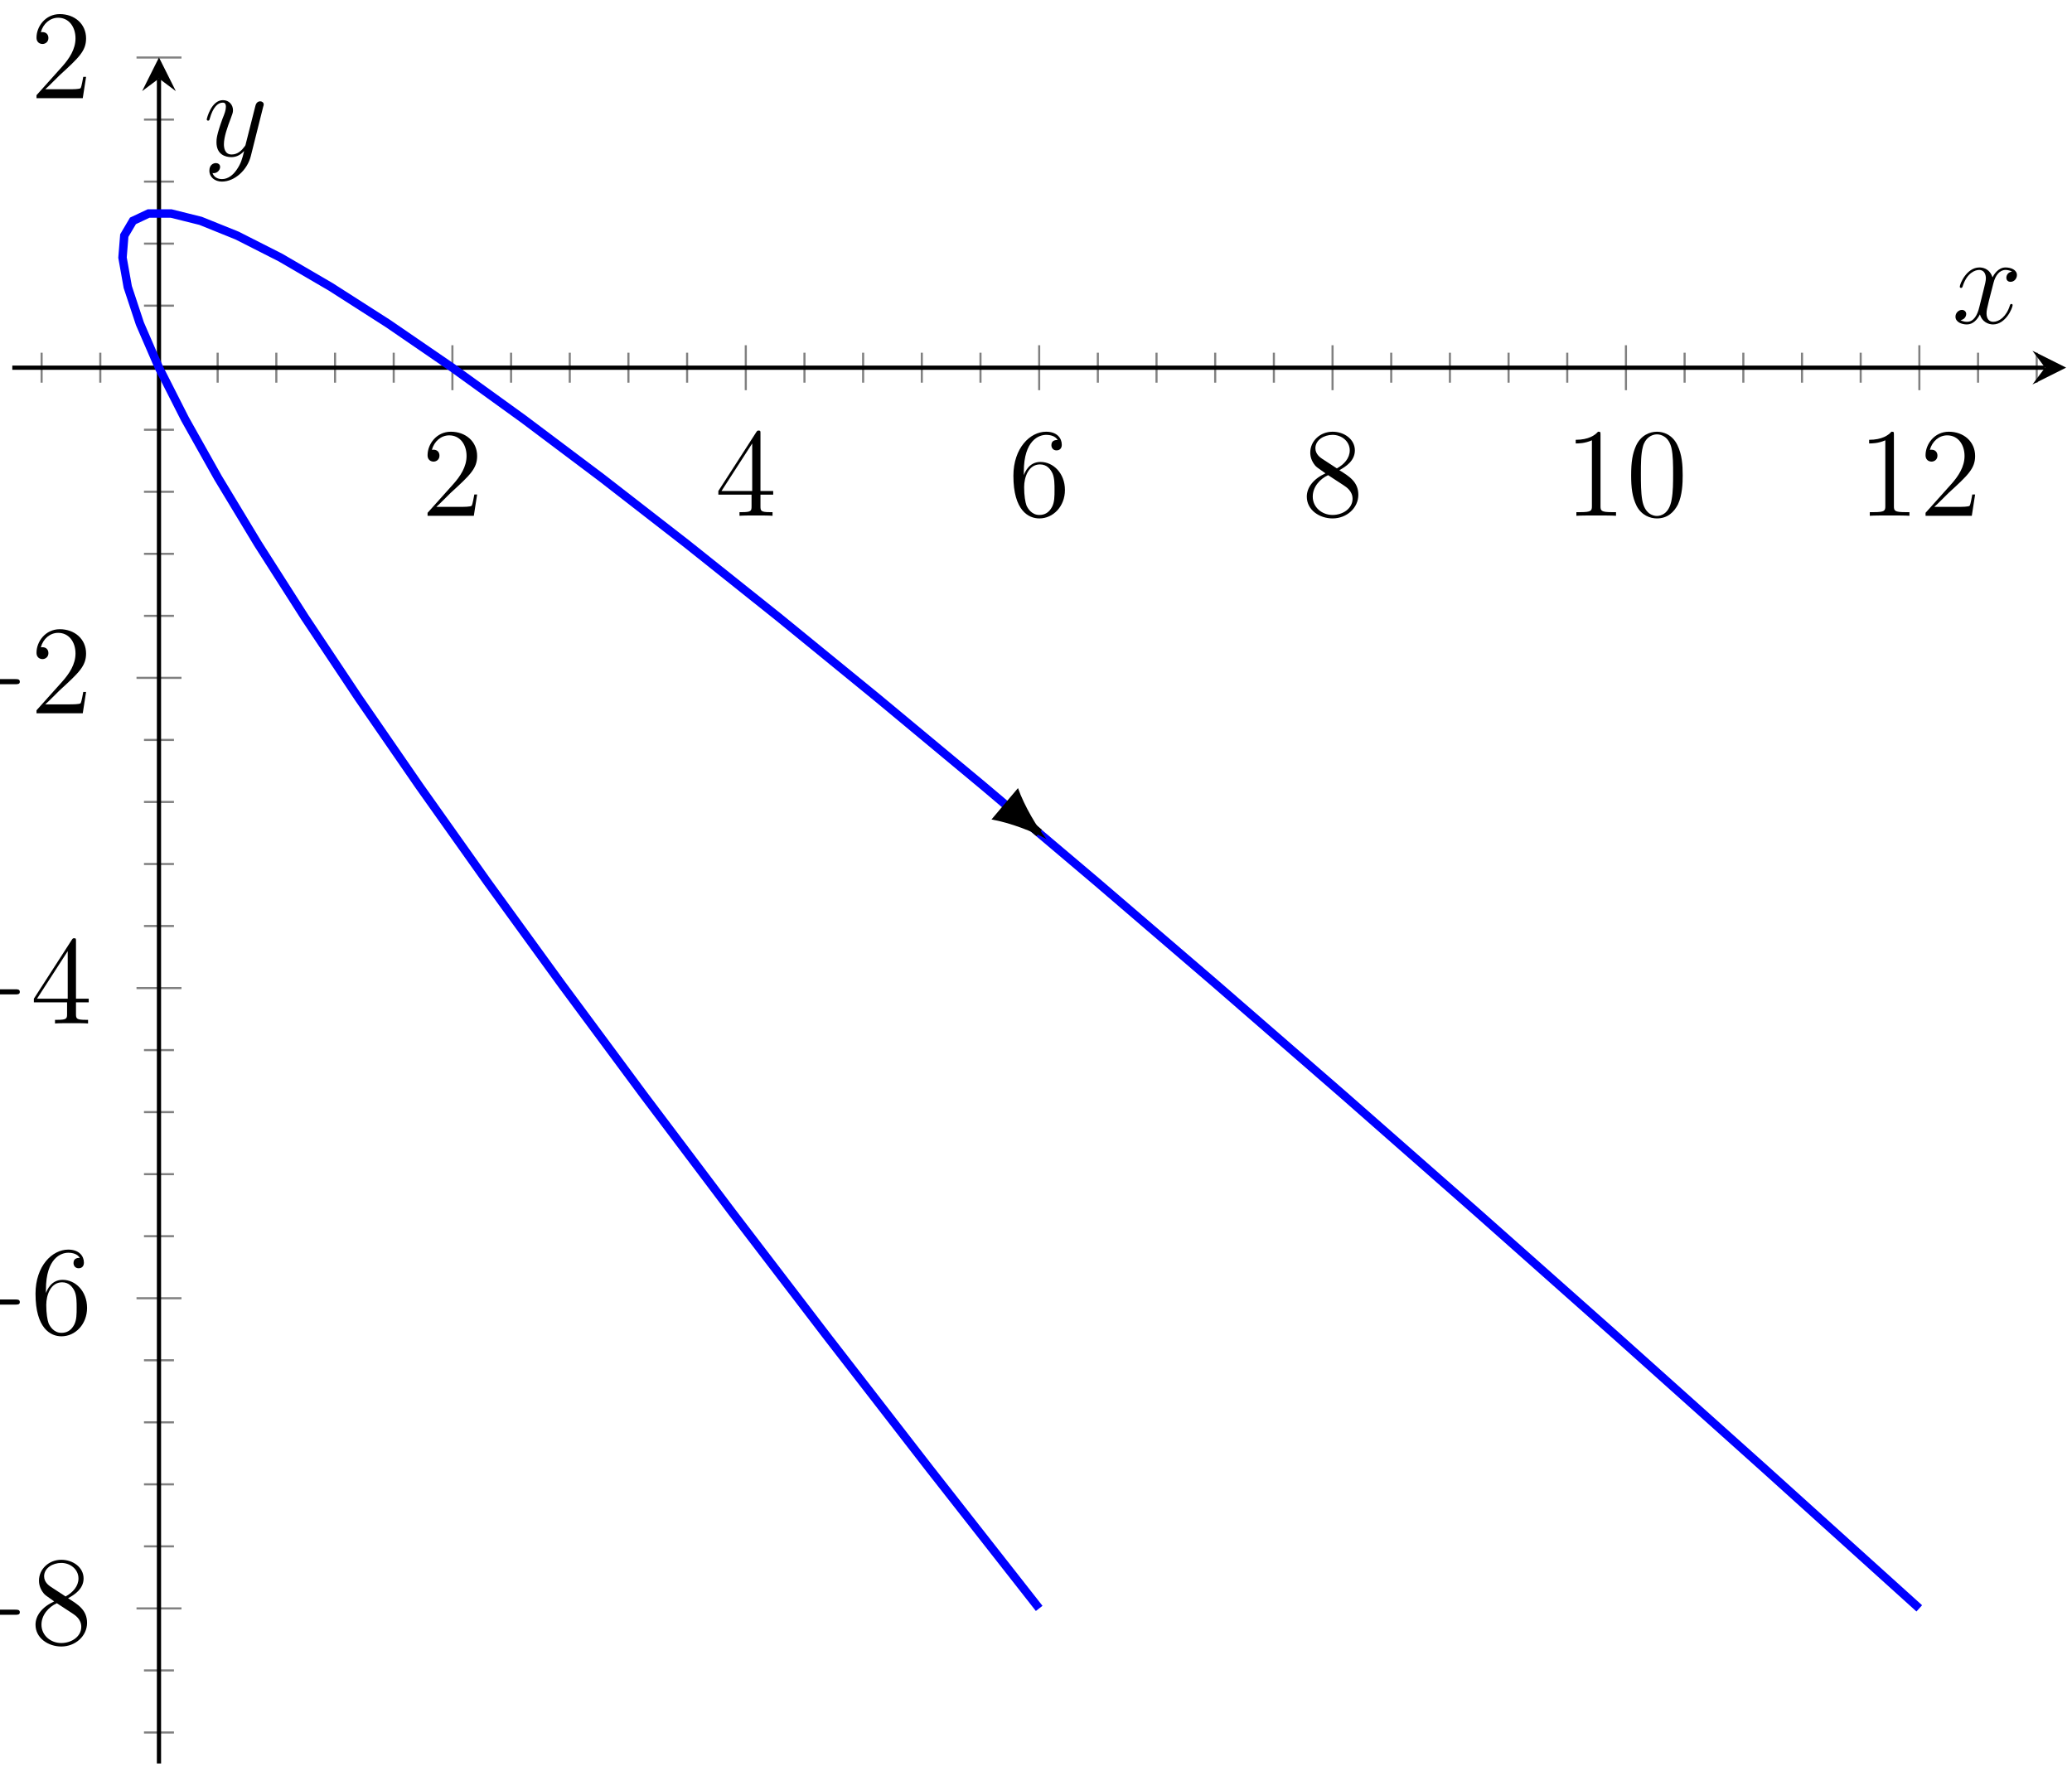 <?xml version="1.0" encoding="UTF-8"?>
<svg xmlns="http://www.w3.org/2000/svg" xmlns:xlink="http://www.w3.org/1999/xlink" width="196pt" height="168pt" viewBox="0 0 196 168" version="1.1">
<defs>
<g>
<symbol overflow="visible" id="glyph0-0">
<path style="stroke:none;" d=""/>
</symbol>
<symbol overflow="visible" id="glyph0-1">
<path style="stroke:none;" d="M 5.266 -2.016 L 5 -2.016 C 4.953 -1.812 4.859 -1.141 4.75 -0.953 C 4.656 -0.844 3.984 -0.844 3.625 -0.844 L 1.406 -0.844 C 1.734 -1.125 2.469 -1.891 2.766 -2.172 C 4.594 -3.844 5.266 -4.469 5.266 -5.656 C 5.266 -7.031 4.172 -7.953 2.781 -7.953 C 1.406 -7.953 0.578 -6.766 0.578 -5.734 C 0.578 -5.125 1.109 -5.125 1.141 -5.125 C 1.406 -5.125 1.703 -5.312 1.703 -5.688 C 1.703 -6.031 1.484 -6.25 1.141 -6.25 C 1.047 -6.25 1.016 -6.25 0.984 -6.234 C 1.203 -7.047 1.859 -7.609 2.625 -7.609 C 3.641 -7.609 4.266 -6.75 4.266 -5.656 C 4.266 -4.641 3.688 -3.75 3 -2.984 L 0.578 -0.281 L 0.578 0 L 4.953 0 Z M 5.266 -2.016 "/>
</symbol>
<symbol overflow="visible" id="glyph0-2">
<path style="stroke:none;" d="M 4.312 -7.781 C 4.312 -8.016 4.312 -8.062 4.141 -8.062 C 4.047 -8.062 4.016 -8.062 3.922 -7.922 L 0.328 -2.344 L 0.328 -2 L 3.469 -2 L 3.469 -0.906 C 3.469 -0.469 3.438 -0.344 2.562 -0.344 L 2.328 -0.344 L 2.328 0 C 2.609 -0.031 3.547 -0.031 3.891 -0.031 C 4.219 -0.031 5.172 -0.031 5.453 0 L 5.453 -0.344 L 5.219 -0.344 C 4.344 -0.344 4.312 -0.469 4.312 -0.906 L 4.312 -2 L 5.516 -2 L 5.516 -2.344 L 4.312 -2.344 Z M 3.531 -6.844 L 3.531 -2.344 L 0.625 -2.344 Z M 3.531 -6.844 "/>
</symbol>
<symbol overflow="visible" id="glyph0-3">
<path style="stroke:none;" d="M 1.469 -4.156 C 1.469 -7.188 2.938 -7.656 3.578 -7.656 C 4.016 -7.656 4.453 -7.531 4.672 -7.172 C 4.531 -7.172 4.078 -7.172 4.078 -6.688 C 4.078 -6.422 4.25 -6.188 4.562 -6.188 C 4.859 -6.188 5.062 -6.375 5.062 -6.719 C 5.062 -7.344 4.609 -7.953 3.578 -7.953 C 2.062 -7.953 0.484 -6.406 0.484 -3.781 C 0.484 -0.484 1.922 0.25 2.938 0.25 C 4.25 0.25 5.359 -0.891 5.359 -2.438 C 5.359 -4.031 4.25 -5.094 3.047 -5.094 C 1.984 -5.094 1.594 -4.172 1.469 -3.844 Z M 2.938 -0.078 C 2.188 -0.078 1.828 -0.734 1.719 -0.984 C 1.609 -1.297 1.5 -1.891 1.5 -2.719 C 1.5 -3.672 1.922 -4.859 3 -4.859 C 3.656 -4.859 4 -4.406 4.188 -4 C 4.375 -3.562 4.375 -2.969 4.375 -2.453 C 4.375 -1.844 4.375 -1.297 4.141 -0.844 C 3.844 -0.281 3.422 -0.078 2.938 -0.078 Z M 2.938 -0.078 "/>
</symbol>
<symbol overflow="visible" id="glyph0-4">
<path style="stroke:none;" d="M 3.562 -4.312 C 4.156 -4.641 5.031 -5.188 5.031 -6.188 C 5.031 -7.234 4.031 -7.953 2.922 -7.953 C 1.75 -7.953 0.812 -7.078 0.812 -5.984 C 0.812 -5.578 0.938 -5.172 1.266 -4.766 C 1.406 -4.609 1.406 -4.609 2.25 -4.016 C 1.094 -3.484 0.484 -2.672 0.484 -1.812 C 0.484 -0.531 1.703 0.25 2.922 0.25 C 4.25 0.25 5.359 -0.734 5.359 -1.984 C 5.359 -3.203 4.5 -3.734 3.562 -4.312 Z M 1.938 -5.391 C 1.781 -5.5 1.297 -5.812 1.297 -6.391 C 1.297 -7.172 2.109 -7.656 2.922 -7.656 C 3.781 -7.656 4.547 -7.047 4.547 -6.188 C 4.547 -5.453 4.016 -4.859 3.328 -4.484 Z M 2.5 -3.844 L 3.938 -2.906 C 4.25 -2.703 4.812 -2.328 4.812 -1.609 C 4.812 -0.688 3.891 -0.078 2.922 -0.078 C 1.906 -0.078 1.047 -0.812 1.047 -1.812 C 1.047 -2.734 1.719 -3.484 2.5 -3.844 Z M 2.5 -3.844 "/>
</symbol>
<symbol overflow="visible" id="glyph0-5">
<path style="stroke:none;" d="M 3.438 -7.656 C 3.438 -7.938 3.438 -7.953 3.203 -7.953 C 2.922 -7.625 2.312 -7.188 1.094 -7.188 L 1.094 -6.844 C 1.359 -6.844 1.953 -6.844 2.625 -7.141 L 2.625 -0.922 C 2.625 -0.484 2.578 -0.344 1.531 -0.344 L 1.156 -0.344 L 1.156 0 C 1.484 -0.031 2.641 -0.031 3.031 -0.031 C 3.438 -0.031 4.578 -0.031 4.906 0 L 4.906 -0.344 L 4.531 -0.344 C 3.484 -0.344 3.438 -0.484 3.438 -0.922 Z M 3.438 -7.656 "/>
</symbol>
<symbol overflow="visible" id="glyph0-6">
<path style="stroke:none;" d="M 5.359 -3.828 C 5.359 -4.812 5.297 -5.781 4.859 -6.688 C 4.375 -7.688 3.516 -7.953 2.922 -7.953 C 2.234 -7.953 1.391 -7.609 0.938 -6.609 C 0.609 -5.859 0.484 -5.109 0.484 -3.828 C 0.484 -2.672 0.578 -1.797 1 -0.938 C 1.469 -0.031 2.297 0.25 2.922 0.25 C 3.953 0.25 4.547 -0.375 4.906 -1.062 C 5.328 -1.953 5.359 -3.125 5.359 -3.828 Z M 2.922 0.016 C 2.531 0.016 1.75 -0.203 1.531 -1.5 C 1.406 -2.219 1.406 -3.125 1.406 -3.969 C 1.406 -4.953 1.406 -5.828 1.594 -6.531 C 1.797 -7.344 2.406 -7.703 2.922 -7.703 C 3.375 -7.703 4.062 -7.438 4.297 -6.406 C 4.453 -5.719 4.453 -4.781 4.453 -3.969 C 4.453 -3.172 4.453 -2.266 4.312 -1.531 C 4.094 -0.219 3.328 0.016 2.922 0.016 Z M 2.922 0.016 "/>
</symbol>
<symbol overflow="visible" id="glyph1-0">
<path style="stroke:none;" d=""/>
</symbol>
<symbol overflow="visible" id="glyph1-1">
<path style="stroke:none;" d="M 7.875 -2.75 C 8.078 -2.75 8.297 -2.75 8.297 -2.984 C 8.297 -3.234 8.078 -3.234 7.875 -3.234 L 1.406 -3.234 C 1.203 -3.234 0.984 -3.234 0.984 -2.984 C 0.984 -2.75 1.203 -2.75 1.406 -2.75 Z M 7.875 -2.75 "/>
</symbol>
<symbol overflow="visible" id="glyph2-0">
<path style="stroke:none;" d=""/>
</symbol>
<symbol overflow="visible" id="glyph2-1">
<path style="stroke:none;" d="M 5.672 -4.875 C 5.281 -4.812 5.141 -4.516 5.141 -4.297 C 5.141 -4 5.359 -3.906 5.531 -3.906 C 5.891 -3.906 6.141 -4.219 6.141 -4.547 C 6.141 -5.047 5.562 -5.266 5.062 -5.266 C 4.344 -5.266 3.938 -4.547 3.828 -4.328 C 3.547 -5.219 2.812 -5.266 2.594 -5.266 C 1.375 -5.266 0.734 -3.703 0.734 -3.438 C 0.734 -3.391 0.781 -3.328 0.859 -3.328 C 0.953 -3.328 0.984 -3.406 1 -3.453 C 1.406 -4.781 2.219 -5.031 2.562 -5.031 C 3.094 -5.031 3.203 -4.531 3.203 -4.25 C 3.203 -3.984 3.125 -3.703 2.984 -3.125 L 2.578 -1.5 C 2.406 -0.781 2.062 -0.125 1.422 -0.125 C 1.359 -0.125 1.062 -0.125 0.812 -0.281 C 1.25 -0.359 1.344 -0.719 1.344 -0.859 C 1.344 -1.094 1.156 -1.25 0.938 -1.25 C 0.641 -1.25 0.328 -0.984 0.328 -0.609 C 0.328 -0.109 0.891 0.125 1.406 0.125 C 1.984 0.125 2.391 -0.328 2.641 -0.828 C 2.828 -0.125 3.438 0.125 3.875 0.125 C 5.094 0.125 5.734 -1.453 5.734 -1.703 C 5.734 -1.766 5.688 -1.812 5.625 -1.812 C 5.516 -1.812 5.5 -1.75 5.469 -1.656 C 5.141 -0.609 4.453 -0.125 3.906 -0.125 C 3.484 -0.125 3.266 -0.438 3.266 -0.922 C 3.266 -1.188 3.312 -1.375 3.5 -2.156 L 3.922 -3.797 C 4.094 -4.5 4.5 -5.031 5.062 -5.031 C 5.078 -5.031 5.422 -5.031 5.672 -4.875 Z M 5.672 -4.875 "/>
</symbol>
<symbol overflow="visible" id="glyph2-2">
<path style="stroke:none;" d="M 3.141 1.344 C 2.828 1.797 2.359 2.203 1.766 2.203 C 1.625 2.203 1.047 2.172 0.875 1.625 C 0.906 1.641 0.969 1.641 0.984 1.641 C 1.344 1.641 1.594 1.328 1.594 1.047 C 1.594 0.781 1.359 0.688 1.188 0.688 C 0.984 0.688 0.578 0.828 0.578 1.406 C 0.578 2.016 1.094 2.438 1.766 2.438 C 2.969 2.438 4.172 1.344 4.5 0.016 L 5.672 -4.656 C 5.688 -4.703 5.719 -4.781 5.719 -4.859 C 5.719 -5.031 5.562 -5.156 5.391 -5.156 C 5.281 -5.156 5.031 -5.109 4.938 -4.75 L 4.047 -1.234 C 4 -1.016 4 -0.984 3.891 -0.859 C 3.656 -0.531 3.266 -0.125 2.688 -0.125 C 2.016 -0.125 1.953 -0.781 1.953 -1.094 C 1.953 -1.781 2.281 -2.703 2.609 -3.562 C 2.734 -3.906 2.812 -4.078 2.812 -4.312 C 2.812 -4.812 2.453 -5.266 1.859 -5.266 C 0.766 -5.266 0.328 -3.531 0.328 -3.438 C 0.328 -3.391 0.375 -3.328 0.453 -3.328 C 0.562 -3.328 0.578 -3.375 0.625 -3.547 C 0.906 -4.547 1.359 -5.031 1.828 -5.031 C 1.938 -5.031 2.141 -5.031 2.141 -4.641 C 2.141 -4.328 2.016 -3.984 1.828 -3.531 C 1.25 -1.953 1.25 -1.562 1.25 -1.281 C 1.25 -0.141 2.062 0.125 2.656 0.125 C 3 0.125 3.438 0.016 3.844 -0.438 L 3.859 -0.422 C 3.688 0.281 3.562 0.75 3.141 1.344 Z M 3.141 1.344 "/>
</symbol>
</g>
<clipPath id="clip1">
  <path d="M 1.164 8 L 193 8 L 193 164 L 1.164 164 Z M 1.164 8 "/>
</clipPath>
</defs>
<g id="surface1">
<path style="fill:none;stroke-width:0.199;stroke-linecap:butt;stroke-linejoin:miter;stroke:rgb(50%,50%,50%);stroke-opacity:1;stroke-miterlimit:10;" d="M 2.774 130.626 L 2.774 133.462 M 8.325 130.626 L 8.325 133.462 M 19.426 130.626 L 19.426 133.462 M 24.976 130.626 L 24.976 133.462 M 30.531 130.626 L 30.531 133.462 M 36.081 130.626 L 36.081 133.462 M 47.182 130.626 L 47.182 133.462 M 52.733 130.626 L 52.733 133.462 M 58.283 130.626 L 58.283 133.462 M 63.834 130.626 L 63.834 133.462 M 74.935 130.626 L 74.935 133.462 M 80.485 130.626 L 80.485 133.462 M 86.036 130.626 L 86.036 133.462 M 91.586 130.626 L 91.586 133.462 M 102.687 130.626 L 102.687 133.462 M 108.238 130.626 L 108.238 133.462 M 113.788 130.626 L 113.788 133.462 M 119.339 130.626 L 119.339 133.462 M 130.44 130.626 L 130.44 133.462 M 135.99 130.626 L 135.99 133.462 M 141.541 130.626 L 141.541 133.462 M 147.091 130.626 L 147.091 133.462 M 158.192 130.626 L 158.192 133.462 M 163.747 130.626 L 163.747 133.462 M 169.297 130.626 L 169.297 133.462 M 174.848 130.626 L 174.848 133.462 M 185.949 130.626 L 185.949 133.462 M 191.499 130.626 L 191.499 133.462 " transform="matrix(1,0,0,-1,1.163,166.828)"/>
<path style="fill:none;stroke-width:0.199;stroke-linecap:butt;stroke-linejoin:miter;stroke:rgb(50%,50%,50%);stroke-opacity:1;stroke-miterlimit:10;" d="M 41.632 129.915 L 41.632 134.169 M 69.384 129.915 L 69.384 134.169 M 97.137 129.915 L 97.137 134.169 M 124.889 129.915 L 124.889 134.169 M 152.642 129.915 L 152.642 134.169 M 180.398 129.915 L 180.398 134.169 " transform="matrix(1,0,0,-1,1.163,166.828)"/>
<path style="fill:none;stroke-width:0.199;stroke-linecap:butt;stroke-linejoin:miter;stroke:rgb(50%,50%,50%);stroke-opacity:1;stroke-miterlimit:10;" d="M 12.457 2.933 L 15.293 2.933 M 12.457 8.804 L 15.293 8.804 M 12.457 20.542 L 15.293 20.542 M 12.457 26.408 L 15.293 26.408 M 12.457 32.275 L 15.293 32.275 M 12.457 38.146 L 15.293 38.146 M 12.457 49.884 L 15.293 49.884 M 12.457 55.751 L 15.293 55.751 M 12.457 61.622 L 15.293 61.622 M 12.457 67.488 L 15.293 67.488 M 12.457 79.226 L 15.293 79.226 M 12.457 85.093 L 15.293 85.093 M 12.457 90.964 L 15.293 90.964 M 12.457 96.831 L 15.293 96.831 M 12.457 108.568 L 15.293 108.568 M 12.457 114.435 L 15.293 114.435 M 12.457 120.306 L 15.293 120.306 M 12.457 126.173 L 15.293 126.173 M 12.457 137.911 L 15.293 137.911 M 12.457 143.781 L 15.293 143.781 M 12.457 149.648 L 15.293 149.648 M 12.457 155.515 L 15.293 155.515 " transform="matrix(1,0,0,-1,1.163,166.828)"/>
<path style="fill:none;stroke-width:0.199;stroke-linecap:butt;stroke-linejoin:miter;stroke:rgb(50%,50%,50%);stroke-opacity:1;stroke-miterlimit:10;" d="M 11.75 14.671 L 16.004 14.671 M 11.75 44.013 L 16.004 44.013 M 11.75 73.355 L 16.004 73.355 M 11.75 102.702 L 16.004 102.702 M 11.75 161.386 L 16.004 161.386 " transform="matrix(1,0,0,-1,1.163,166.828)"/>
<path style="fill:none;stroke-width:0.399;stroke-linecap:butt;stroke-linejoin:miter;stroke:rgb(0%,0%,0%);stroke-opacity:1;stroke-miterlimit:10;" d="M 0.001 132.044 L 192.28 132.044 " transform="matrix(1,0,0,-1,1.163,166.828)"/>
<path style=" stroke:none;fill-rule:nonzero;fill:rgb(0%,0%,0%);fill-opacity:1;" d="M 195.445 34.777 L 192.258 33.184 L 193.453 34.777 L 192.258 36.371 "/>
<path style="fill:none;stroke-width:0.399;stroke-linecap:butt;stroke-linejoin:miter;stroke:rgb(0%,0%,0%);stroke-opacity:1;stroke-miterlimit:10;" d="M 13.875 -0 L 13.875 159.394 " transform="matrix(1,0,0,-1,1.163,166.828)"/>
<path style=" stroke:none;fill-rule:nonzero;fill:rgb(0%,0%,0%);fill-opacity:1;" d="M 15.039 5.434 L 13.445 8.621 L 15.039 7.426 L 16.633 8.621 "/>
<g style="fill:rgb(0%,0%,0%);fill-opacity:1;">
  <use xlink:href="#glyph0-1" x="39.868" y="48.794"/>
</g>
<g style="fill:rgb(0%,0%,0%);fill-opacity:1;">
  <use xlink:href="#glyph0-2" x="67.624" y="48.794"/>
</g>
<g style="fill:rgb(0%,0%,0%);fill-opacity:1;">
  <use xlink:href="#glyph0-3" x="95.378" y="48.794"/>
</g>
<g style="fill:rgb(0%,0%,0%);fill-opacity:1;">
  <use xlink:href="#glyph0-4" x="123.132" y="48.794"/>
</g>
<g style="fill:rgb(0%,0%,0%);fill-opacity:1;">
  <use xlink:href="#glyph0-5" x="147.961" y="48.794"/>
  <use xlink:href="#glyph0-6" x="153.814" y="48.794"/>
</g>
<g style="fill:rgb(0%,0%,0%);fill-opacity:1;">
  <use xlink:href="#glyph0-5" x="175.716" y="48.794"/>
  <use xlink:href="#glyph0-1" x="181.569" y="48.794"/>
</g>
<g style="fill:rgb(0%,0%,0%);fill-opacity:1;">
  <use xlink:href="#glyph1-1" x="-6.422" y="155.51"/>
</g>
<g style="fill:rgb(0%,0%,0%);fill-opacity:1;">
  <use xlink:href="#glyph0-4" x="2.876" y="155.51"/>
</g>
<g style="fill:rgb(0%,0%,0%);fill-opacity:1;">
  <use xlink:href="#glyph1-1" x="-6.422" y="126.166"/>
</g>
<g style="fill:rgb(0%,0%,0%);fill-opacity:1;">
  <use xlink:href="#glyph0-3" x="2.876" y="126.166"/>
</g>
<g style="fill:rgb(0%,0%,0%);fill-opacity:1;">
  <use xlink:href="#glyph1-1" x="-6.422" y="96.821"/>
</g>
<g style="fill:rgb(0%,0%,0%);fill-opacity:1;">
  <use xlink:href="#glyph0-2" x="2.876" y="96.821"/>
</g>
<g style="fill:rgb(0%,0%,0%);fill-opacity:1;">
  <use xlink:href="#glyph1-1" x="-6.422" y="67.477"/>
</g>
<g style="fill:rgb(0%,0%,0%);fill-opacity:1;">
  <use xlink:href="#glyph0-1" x="2.876" y="67.477"/>
</g>
<g style="fill:rgb(0%,0%,0%);fill-opacity:1;">
  <use xlink:href="#glyph0-1" x="2.876" y="9.287"/>
</g>
<g clip-path="url(#clip1)" clip-rule="nonzero">
<path style="fill:none;stroke-width:0.797;stroke-linecap:butt;stroke-linejoin:miter;stroke:rgb(0%,0%,100%);stroke-opacity:1;stroke-miterlimit:10;" d="M 97.137 14.671 L 86.789 27.865 L 77.102 40.369 L 68.072 52.173 L 59.693 63.286 L 51.975 73.703 L 44.917 83.425 L 38.511 92.456 L 32.761 100.791 L 27.671 108.428 L 23.238 115.373 L 19.461 121.626 L 16.34 127.181 L 13.875 132.044 L 12.071 136.208 L 10.922 139.68 L 10.426 142.461 L 10.594 144.543 L 11.414 145.934 L 12.891 146.629 L 15.027 146.629 L 17.816 145.934 L 21.265 144.543 L 25.371 142.461 L 30.132 139.684 L 35.554 136.212 L 41.628 132.044 L 48.362 127.181 L 55.752 121.626 L 63.798 115.377 L 72.501 108.432 L 81.86 100.791 L 91.879 92.46 L 102.554 83.429 L 113.882 73.707 L 125.873 63.289 L 138.517 52.177 L 151.817 40.373 L 165.778 27.869 L 180.39 14.675 " transform="matrix(1,0,0,-1,1.163,166.828)"/>
</g>
<path style="fill:none;stroke-width:0.797;stroke-linecap:butt;stroke-linejoin:miter;stroke:rgb(0%,0%,0%);stroke-opacity:1;stroke-miterlimit:10;" d="M 97.137 88.03 L 94.27 90.452 " transform="matrix(1,0,0,-1,1.163,166.828)"/>
<path style=" stroke:none;fill-rule:nonzero;fill:rgb(0%,0%,0%);fill-opacity:1;" d="M 99 79.383 C 98.109 78.293 96.898 76.25 96.297 74.555 L 93.789 77.52 C 95.562 77.832 97.777 78.688 99 79.383 "/>
<g style="fill:rgb(0%,0%,0%);fill-opacity:1;">
  <use xlink:href="#glyph2-1" x="184.65" y="30.567"/>
</g>
<g style="fill:rgb(0%,0%,0%);fill-opacity:1;">
  <use xlink:href="#glyph2-2" x="19.228" y="14.74"/>
</g>
</g>
</svg>
